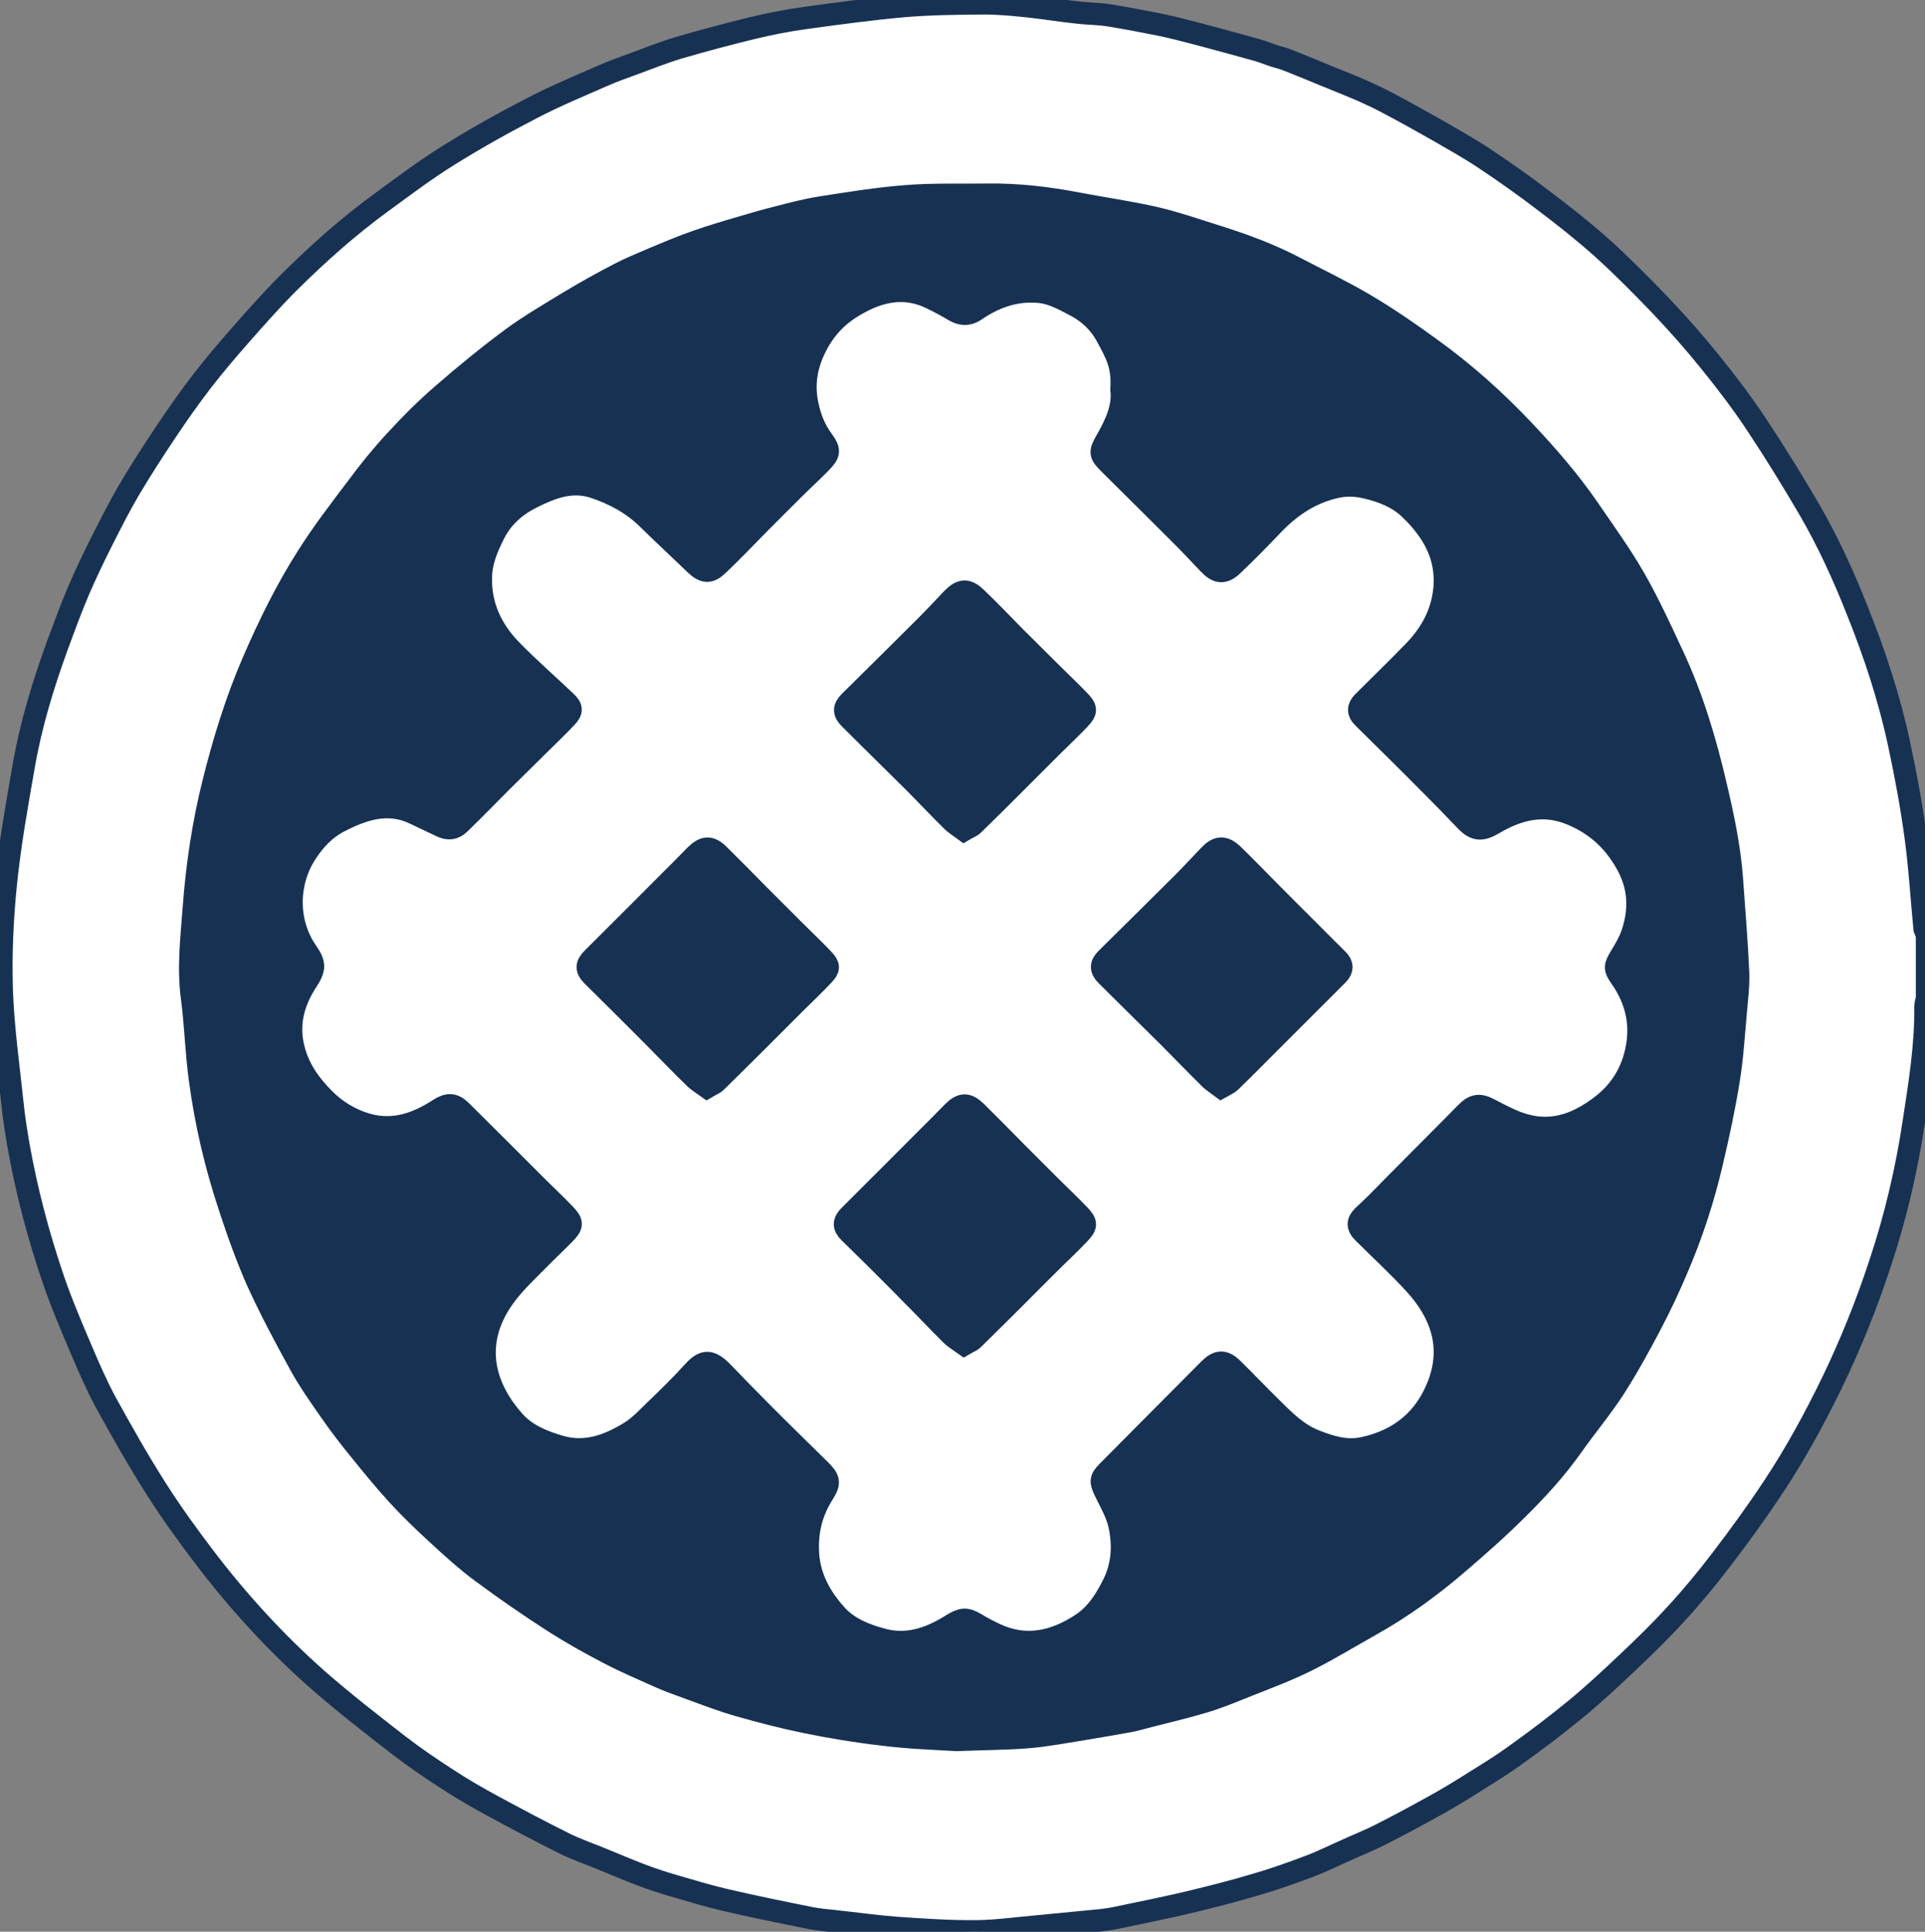 <?xml version="1.0" encoding="utf-8"?>
<!-- Generator: Adobe Illustrator 23.0.1, SVG Export Plug-In . SVG Version: 6.00 Build 0)  -->
<svg version="1.1" id="Layer_2_xA0_Image_1_" xmlns="http://www.w3.org/2000/svg" xmlns:xlink="http://www.w3.org/1999/xlink"
	 x="0px" y="0px" viewBox="0 0 86.22 86.52" style="enable-background:new 0 0 86.22 86.52;" xml:space="preserve">
<rect x="0" y="0" width="86.22" height="86.52" fill="#808080" stroke="none"/>
<style type="text/css">
	.st0{fill:#173153;}
	.st1{fill:#FFFFFF;stroke:#173153;stroke-miterlimit:10;}
</style>
<circle class="st0" cx="43.11" cy="43.32" r="43.18"/>
<path class="st1" d="M86.31,41.94c0,0.92,0,1.84,0,2.76c-0.02,0.13-0.07,0.25-0.07,0.38c0.02,1.74-0.26,3.45-0.52,5.15
	c-0.32,2.15-0.82,4.28-1.51,6.35c-0.6,1.83-1.32,3.62-2.16,5.36c-0.78,1.6-1.63,3.16-2.61,4.64c-0.74,1.12-1.53,2.21-2.35,3.28
	c-0.63,0.83-1.3,1.64-2.01,2.41c-0.69,0.76-1.43,1.48-2.17,2.18c-0.75,0.71-1.51,1.42-2.31,2.08c-0.89,0.73-1.8,1.42-2.74,2.09
	c-0.66,0.48-1.36,0.9-2.06,1.34c-0.51,0.32-1.04,0.64-1.57,0.93c-0.79,0.44-1.59,0.87-2.4,1.28c-0.49,0.25-1,0.45-1.5,0.68
	c-0.55,0.24-1.08,0.51-1.64,0.72c-0.81,0.31-1.63,0.6-2.46,0.84c-0.97,0.29-1.96,0.54-2.95,0.78c-1.1,0.26-2.2,0.48-3.3,0.71
	c-0.34,0.07-0.69,0.11-1.04,0.14c-0.82,0.08-1.65,0.16-2.48,0.24c-0.91,0.08-1.83,0.21-2.74,0.22c-1.18,0.01-2.35-0.07-3.53-0.15
	c-0.92-0.07-1.85-0.2-2.77-0.3c-0.37-0.04-0.74-0.07-1.1-0.14c-1.29-0.26-2.58-0.52-3.86-0.82c-0.77-0.18-1.52-0.41-2.28-0.63
	c-0.49-0.14-0.97-0.3-1.45-0.48c-0.61-0.23-1.2-0.49-1.8-0.73c-0.53-0.22-1.09-0.41-1.6-0.66c-1.11-0.55-2.2-1.13-3.29-1.72
	c-0.68-0.37-1.36-0.76-2.01-1.19c-0.73-0.47-1.45-0.96-2.14-1.49c-1.26-0.98-2.53-1.96-3.72-3.01c-1.85-1.64-3.51-3.46-5.01-5.43
	c-0.76-1-1.5-2.02-2.17-3.08c-0.79-1.24-1.52-2.53-2.23-3.82c-0.42-0.77-0.77-1.58-1.11-2.38c-0.45-1.05-0.9-2.11-1.27-3.19
	c-0.67-1.97-1.2-3.98-1.56-6.03c-0.1-0.6-0.2-1.2-0.26-1.81c-0.18-1.7-0.42-3.39-0.48-5.09c-0.05-1.58,0.02-3.18,0.18-4.75
	c0.18-1.78,0.5-3.56,0.81-5.33c0.32-1.84,0.87-3.63,1.51-5.39c0.3-0.81,0.6-1.63,0.94-2.43c0.34-0.79,0.71-1.56,1.1-2.33
	c0.37-0.73,0.74-1.46,1.15-2.16c0.52-0.88,1.08-1.75,1.65-2.6c0.52-0.78,1.06-1.55,1.63-2.29c0.54-0.7,1.12-1.38,1.7-2.04
	c0.71-0.81,1.43-1.62,2.19-2.38c1.31-1.3,2.69-2.53,4.19-3.62c0.97-0.71,1.94-1.44,2.97-2.08c1.22-0.76,2.47-1.46,3.75-2.12
	c1.02-0.53,2.08-0.97,3.13-1.43c0.47-0.21,0.96-0.38,1.45-0.56c0.65-0.24,1.3-0.5,1.97-0.7c1.09-0.32,2.19-0.61,3.29-0.88
	c0.79-0.19,1.6-0.35,2.41-0.46c1.46-0.2,2.93-0.4,4.4-0.53c1.18-0.1,2.37-0.11,3.56-0.12c0.66,0,1.31,0.06,1.97,0.13
	c0.74,0.08,1.48,0.2,2.23,0.28c0.48,0.06,0.96,0.05,1.43,0.13c0.8,0.13,1.59,0.28,2.38,0.44c0.56,0.12,1.11,0.27,1.66,0.41
	c0.86,0.23,1.71,0.46,2.57,0.7c0.28,0.08,0.54,0.19,0.82,0.28c0.19,0.06,0.39,0.1,0.57,0.18c0.59,0.23,1.18,0.48,1.77,0.72
	c0.54,0.22,1.07,0.43,1.6,0.66c0.38,0.17,0.76,0.35,1.13,0.55c0.76,0.4,1.51,0.82,2.25,1.24c0.69,0.4,1.39,0.79,2.05,1.23
	c0.9,0.6,1.78,1.22,2.63,1.87c0.9,0.68,1.79,1.38,2.63,2.13c0.92,0.83,1.8,1.72,2.66,2.62c0.77,0.81,1.51,1.65,2.2,2.51
	c0.72,0.89,1.42,1.81,2.05,2.76c0.83,1.25,1.62,2.53,2.38,3.83c0.83,1.43,1.52,2.94,2.13,4.48c0.79,1.96,1.45,3.96,1.89,6.02
	c0.3,1.4,0.56,2.8,0.75,4.22c0.18,1.34,0.26,2.7,0.39,4.05C86.25,41.71,86.29,41.82,86.31,41.94z M42.84,77.93
	c1.26-0.05,2.25-0.05,3.23-0.13c0.82-0.07,1.64-0.23,2.46-0.36c0.68-0.11,1.36-0.23,2.03-0.35c0.24-0.04,0.47-0.11,0.7-0.17
	c0.88-0.23,1.76-0.43,2.63-0.69c0.61-0.18,1.2-0.42,1.79-0.66c0.93-0.37,1.88-0.72,2.78-1.16c1.01-0.5,1.97-1.09,2.95-1.64
	c1.39-0.78,2.67-1.71,3.88-2.75c0.92-0.79,1.84-1.6,2.7-2.46c0.88-0.87,1.71-1.78,2.43-2.8c0.62-0.88,1.32-1.71,1.9-2.61
	c0.59-0.92,1.12-1.89,1.63-2.86c0.42-0.8,0.81-1.63,1.16-2.46c0.66-1.53,1.18-3.12,1.56-4.75c0.29-1.23,0.56-2.48,0.76-3.73
	c0.16-0.98,0.22-1.98,0.31-2.98c0.05-0.6,0.13-1.2,0.11-1.79c-0.06-1.4-0.18-2.81-0.28-4.21c-0.1-1.4-0.39-2.77-0.71-4.13
	c-0.47-2.03-1.06-4.02-1.95-5.91c-0.54-1.16-1.08-2.34-1.72-3.45c-0.62-1.08-1.36-2.09-2.06-3.12c-0.85-1.23-1.83-2.36-2.86-3.45
	c-1.29-1.37-2.69-2.62-4.22-3.72c-0.95-0.69-1.92-1.36-2.94-1.96c-1.02-0.6-2.09-1.11-3.14-1.66c-1.11-0.58-2.28-1.01-3.46-1.38
	c-0.92-0.29-1.84-0.61-2.78-0.83c-1.14-0.26-2.29-0.42-3.44-0.64c-1.35-0.26-2.7-0.42-4.08-0.4c-1.21,0.02-2.42-0.03-3.63,0.07
	c-1.29,0.1-2.58,0.31-3.86,0.51c-0.62,0.1-1.23,0.26-1.84,0.42c-0.53,0.13-1.06,0.28-1.59,0.44c-0.72,0.21-1.44,0.42-2.14,0.67
	c-0.64,0.22-1.26,0.49-1.89,0.75c-0.51,0.22-1.03,0.43-1.53,0.69c-0.75,0.39-1.49,0.8-2.22,1.24c-0.87,0.53-1.75,1.04-2.57,1.64
	c-1.08,0.8-2.13,1.66-3.14,2.54c-0.73,0.63-1.42,1.32-2.07,2.03c-0.62,0.67-1.19,1.37-1.73,2.1c-0.77,1.02-1.55,2.03-2.23,3.11
	c-0.95,1.49-1.73,3.08-2.43,4.7c-0.76,1.76-1.32,3.58-1.78,5.43c-0.46,1.84-0.74,3.72-0.88,5.62c-0.1,1.33-0.26,2.66-0.08,4
	c0.16,1.22,0.19,2.47,0.36,3.69c0.26,1.94,0.71,3.85,1.33,5.71c0.37,1.13,0.77,2.25,1.25,3.33c0.57,1.25,1.22,2.47,1.88,3.67
	c0.41,0.75,0.91,1.46,1.4,2.16c0.41,0.59,0.85,1.16,1.3,1.71c0.55,0.68,1.11,1.37,1.7,2.01c0.55,0.6,1.14,1.17,1.74,1.72
	c0.66,0.61,1.33,1.22,2.05,1.75c1.04,0.77,2.11,1.51,3.2,2.21c0.78,0.5,1.59,0.95,2.41,1.38c0.74,0.39,1.51,0.72,2.27,1.06
	c0.45,0.2,0.92,0.37,1.39,0.54c0.72,0.26,1.44,0.54,2.17,0.75c1.01,0.29,2.02,0.55,3.04,0.76c1.12,0.23,2.26,0.42,3.4,0.55
	C40.71,77.84,41.91,77.87,42.84,77.93z"/>
<path class="st1" d="M50.23,17.44c0.1,0.81-0.26,1.56-0.67,2.28c-0.3,0.53-0.31,0.61,0.11,1.03c1.1,1.09,2.2,2.18,3.29,3.27
	c0.4,0.4,0.79,0.82,1.18,1.23c0.39,0.41,0.67,0.44,1.07,0.06c0.6-0.57,1.18-1.16,1.75-1.76c0.83-0.88,1.8-1.53,2.99-1.76
	c0.42-0.08,0.88-0.05,1.3,0.06c0.66,0.16,1.31,0.41,1.82,0.87c0.36,0.33,0.7,0.71,0.97,1.12c0.64,0.95,0.82,2.01,0.56,3.12
	c-0.2,0.84-0.64,1.55-1.22,2.16c-0.76,0.79-1.55,1.55-2.33,2.33c-0.23,0.23-0.23,0.46,0,0.68c0.98,0.97,1.96,1.93,2.93,2.91
	c0.56,0.56,1.12,1.13,1.67,1.71c0.42,0.44,0.71,0.45,1.24,0.14c1.11-0.66,2.26-0.95,3.53-0.41c1.06,0.45,1.83,1.15,2.4,2.14
	c0.61,1.05,0.66,2.11,0.28,3.22c-0.12,0.34-0.31,0.67-0.5,0.98c-0.28,0.46-0.3,0.54,0,0.97c0.67,0.96,0.93,2.01,0.71,3.16
	c-0.19,1.02-0.7,1.88-1.51,2.52c-1.04,0.82-2.21,1.31-3.57,0.9c-0.51-0.15-0.99-0.41-1.47-0.66c-0.5-0.27-0.73-0.24-1.13,0.17
	c-0.76,0.78-1.53,1.54-2.3,2.32c-0.56,0.56-1.11,1.12-1.66,1.68c-0.2,0.2-0.42,0.4-0.63,0.6c-0.24,0.24-0.24,0.46,0,0.7
	c0.78,0.78,1.59,1.52,2.33,2.33c1.16,1.27,1.7,2.74,1.09,4.43c-0.58,1.59-1.74,2.57-3.41,2.92c-0.74,0.16-1.44-0.05-2.13-0.32
	c-0.81-0.31-1.38-0.9-1.97-1.48c-0.59-0.58-1.16-1.18-1.75-1.76c-0.4-0.38-0.66-0.35-1.05,0.04c-1.12,1.13-2.24,2.25-3.35,3.37
	c-0.4,0.4-0.8,0.81-1.2,1.21c-0.31,0.31-0.31,0.44-0.12,0.84c0.25,0.52,0.56,1.04,0.67,1.59c0.18,0.87,0.14,1.75-0.28,2.6
	c-0.35,0.7-0.75,1.34-1.41,1.78c-1.22,0.81-2.52,1.11-3.91,0.45c-0.29-0.14-0.57-0.28-0.84-0.45c-0.45-0.27-0.64-0.23-1.09,0.05
	c-0.94,0.59-1.95,0.95-3.07,0.66c-0.79-0.21-1.56-0.51-2.11-1.13c-0.69-0.77-1.18-1.65-1.25-2.72c-0.06-0.97,0.15-1.86,0.67-2.68
	c0.32-0.5,0.29-0.65-0.13-1.07c-0.9-0.89-1.81-1.77-2.7-2.67c-0.56-0.56-1.1-1.12-1.65-1.69c-0.03-0.04-0.07-0.07-0.11-0.11
	c-0.5-0.47-0.78-0.42-1.24,0.09c-0.53,0.59-1.11,1.15-1.68,1.7c-0.36,0.35-0.72,0.74-1.15,1c-0.95,0.58-1.97,0.96-3.11,0.63
	c-0.76-0.22-1.51-0.52-2.05-1.12c-1.25-1.39-1.93-3.29-0.64-5.32c0.47-0.74,1.1-1.31,1.7-1.92c0.39-0.4,0.8-0.78,1.19-1.18
	c0.36-0.37,0.36-0.49,0.01-0.86c-0.39-0.41-0.81-0.8-1.21-1.2c-0.57-0.57-1.14-1.14-1.71-1.71c-0.59-0.58-1.17-1.17-1.76-1.75
	c-0.33-0.31-0.59-0.28-0.96-0.04c-0.99,0.64-2.04,1.01-3.23,0.67c-0.73-0.21-1.37-0.6-1.91-1.14c-0.64-0.64-1.15-1.36-1.37-2.25
	c-0.28-1.1-0.01-2.1,0.59-3.02c0.37-0.57,0.38-0.78-0.01-1.34c-0.89-1.29-0.89-3.07-0.02-4.4c0.39-0.6,0.85-1.09,1.47-1.41
	c1.08-0.56,2.2-0.94,3.4-0.36c0.39,0.19,0.79,0.37,1.18,0.56c0.31,0.15,0.57,0.13,0.82-0.11c0.63-0.61,1.24-1.24,1.86-1.86
	c0.55-0.55,1.11-1.09,1.66-1.64c0.42-0.42,0.86-0.83,1.27-1.27c0.26-0.27,0.25-0.43-0.03-0.69c-0.81-0.77-1.66-1.51-2.44-2.31
	c-0.9-0.92-1.41-2.02-1.36-3.34c0.03-0.67,0.28-1.26,0.57-1.84c0.37-0.76,0.97-1.29,1.71-1.66c0.88-0.44,1.78-0.79,2.79-0.46
	c0.9,0.3,1.72,0.74,2.4,1.41c0.7,0.69,1.42,1.35,2.12,2.03c0.41,0.39,0.65,0.41,1.05,0.02c0.6-0.57,1.17-1.17,1.75-1.76
	c0.53-0.53,1.05-1.06,1.59-1.59c0.41-0.41,0.84-0.8,1.24-1.21c0.4-0.41,0.42-0.54,0.08-1.01c-0.35-0.47-0.55-1-0.67-1.55
	c-0.24-1.08,0-2.06,0.57-3c0.39-0.64,0.91-1.12,1.53-1.48c1.1-0.65,2.25-0.92,3.47-0.31c0.35,0.17,0.69,0.35,1.02,0.55
	c0.32,0.18,0.61,0.19,0.92-0.02c0.86-0.59,1.8-0.93,2.87-0.83c0.61,0.06,1.12,0.36,1.64,0.63c0.57,0.3,1.05,0.75,1.36,1.32
	C50.02,15.88,50.3,16.38,50.23,17.44z M43.18,37.17c0.17-0.1,0.32-0.15,0.42-0.25c0.61-0.59,1.21-1.19,1.81-1.79
	c0.57-0.57,1.14-1.14,1.71-1.71c0.4-0.4,0.82-0.79,1.21-1.2c0.34-0.36,0.35-0.48,0.01-0.83c-0.4-0.42-0.82-0.81-1.23-1.22
	c-0.55-0.55-1.1-1.09-1.65-1.64c-0.58-0.59-1.15-1.19-1.75-1.76c-0.4-0.39-0.68-0.35-1.07,0.06c-0.39,0.41-0.78,0.83-1.18,1.23
	c-1.13,1.13-2.27,2.25-3.4,3.37c-0.28,0.28-0.27,0.48,0.01,0.76c0.4,0.39,0.79,0.79,1.19,1.18c0.55,0.55,1.11,1.09,1.66,1.64
	c0.57,0.57,1.12,1.16,1.7,1.73C42.77,36.9,42.98,37.02,43.18,37.17z M31.67,48.69c0.17-0.1,0.31-0.15,0.4-0.24
	c0.61-0.6,1.22-1.2,1.83-1.81c0.56-0.56,1.11-1.11,1.67-1.67c0.44-0.44,0.89-0.86,1.31-1.31c0.26-0.27,0.26-0.4,0.01-0.67
	c-0.42-0.45-0.87-0.87-1.31-1.31c-0.55-0.55-1.1-1.1-1.65-1.65c-0.58-0.59-1.16-1.18-1.75-1.76c-0.38-0.37-0.64-0.34-1.03,0.04
	c-0.33,0.33-0.65,0.67-0.99,1c-1.2,1.21-2.41,2.41-3.62,3.62c-0.28,0.28-0.29,0.48-0.01,0.76c0.38,0.38,0.77,0.76,1.15,1.14
	c0.54,0.54,1.09,1.08,1.63,1.63c0.59,0.59,1.17,1.2,1.77,1.78C31.25,48.42,31.46,48.54,31.67,48.69z M54.7,48.69
	c0.18-0.1,0.32-0.16,0.42-0.26c0.61-0.59,1.2-1.19,1.8-1.79c0.56-0.56,1.13-1.13,1.69-1.69c0.44-0.44,0.88-0.87,1.31-1.31
	c0.22-0.22,0.21-0.44,0-0.65c-0.44-0.44-0.88-0.87-1.31-1.31c-0.55-0.55-1.1-1.09-1.65-1.65c-0.58-0.58-1.14-1.17-1.73-1.74
	c-0.42-0.4-0.7-0.37-1.09,0.05c-0.39,0.41-0.78,0.83-1.18,1.23c-1.13,1.13-2.27,2.25-3.4,3.37c-0.27,0.26-0.26,0.48,0,0.74
	c0.39,0.39,0.78,0.77,1.17,1.16c0.55,0.55,1.11,1.09,1.66,1.64c0.58,0.58,1.14,1.17,1.72,1.74C54.28,48.41,54.5,48.54,54.7,48.69z
	 M43.19,60.21c0.17-0.1,0.31-0.15,0.4-0.24c0.61-0.6,1.22-1.2,1.83-1.81c0.56-0.56,1.11-1.12,1.67-1.67
	c0.41-0.41,0.84-0.8,1.23-1.22c0.36-0.37,0.36-0.49,0.01-0.86c-0.4-0.42-0.82-0.81-1.23-1.22c-0.55-0.55-1.1-1.1-1.65-1.65
	c-0.58-0.59-1.16-1.18-1.75-1.76c-0.39-0.37-0.64-0.35-1.03,0.04c-0.33,0.33-0.65,0.67-0.99,1c-1.2,1.21-2.41,2.41-3.62,3.62
	c-0.28,0.28-0.29,0.49-0.01,0.76c0.36,0.36,0.73,0.71,1.09,1.07c0.58,0.58,1.16,1.15,1.73,1.74c0.58,0.58,1.14,1.17,1.72,1.75
	C42.77,59.94,42.98,60.06,43.19,60.21z"/>
</svg>
